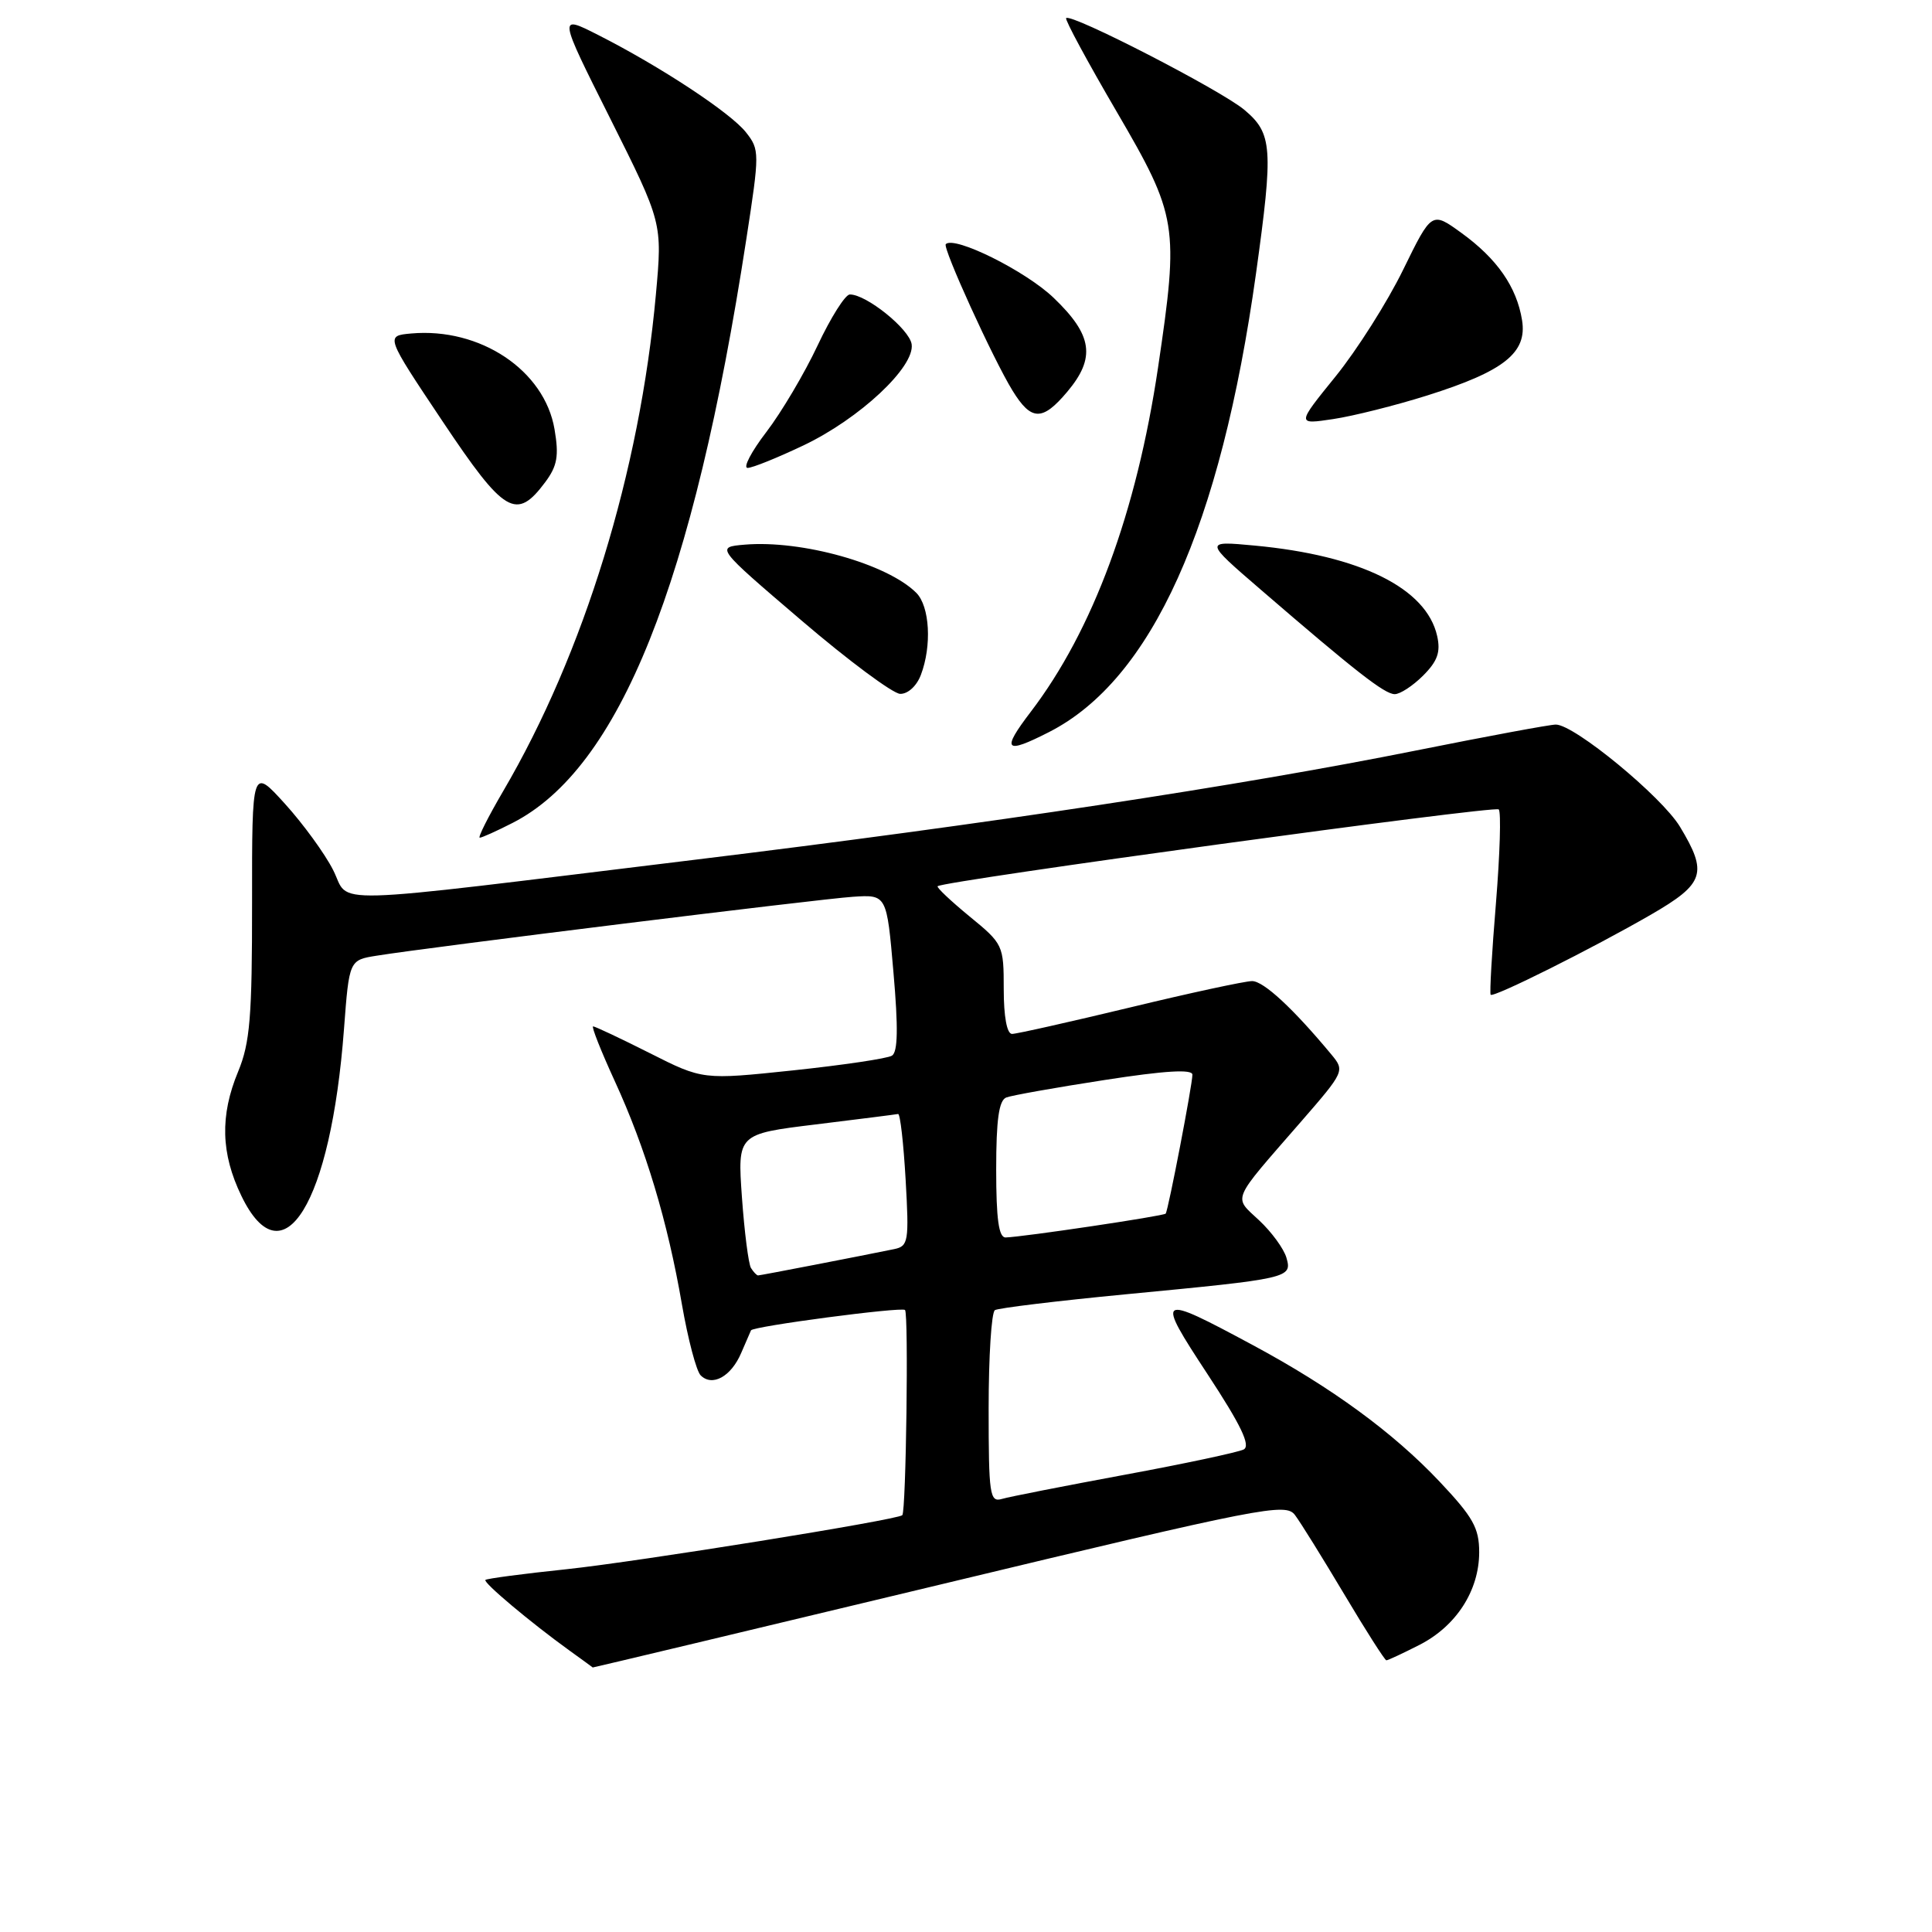 <?xml version="1.0" encoding="UTF-8" standalone="no"?>
<!DOCTYPE svg PUBLIC "-//W3C//DTD SVG 1.1//EN" "http://www.w3.org/Graphics/SVG/1.1/DTD/svg11.dtd" >
<svg xmlns="http://www.w3.org/2000/svg" xmlns:xlink="http://www.w3.org/1999/xlink" version="1.1" viewBox="0 0 256 256">
 <g >
 <path fill="currentColor"
d=" M 124.43 210.00 C 167.39 199.68 170.36 199.10 171.59 200.75 C 172.32 201.71 175.25 206.44 178.12 211.25 C 180.98 216.06 183.50 220.00 183.70 220.00 C 183.91 220.00 185.88 219.08 188.08 217.96 C 192.96 215.47 195.99 210.77 196.00 205.69 C 196.00 202.46 195.19 201.03 190.75 196.32 C 184.59 189.80 176.44 183.84 166.00 178.23 C 153.29 171.40 153.08 171.54 160.02 182.11 C 164.44 188.84 165.74 191.55 164.80 192.06 C 164.08 192.43 156.97 193.95 149.00 195.42 C 141.03 196.90 133.71 198.33 132.75 198.62 C 131.15 199.09 131.00 198.07 131.00 186.63 C 131.00 179.75 131.37 173.89 131.83 173.60 C 132.29 173.32 140.05 172.38 149.08 171.51 C 170.92 169.42 171.23 169.35 170.46 166.66 C 170.12 165.47 168.49 163.24 166.84 161.70 C 163.41 158.48 163.02 159.40 172.32 148.71 C 178.18 141.97 178.21 141.89 176.40 139.71 C 171.35 133.63 167.43 130.00 165.91 130.00 C 164.98 130.00 157.69 131.57 149.71 133.50 C 141.72 135.42 134.70 137.00 134.10 137.00 C 133.42 137.00 133.00 134.70 133.00 131.07 C 133.00 125.24 132.92 125.07 128.47 121.43 C 125.99 119.39 124.08 117.59 124.24 117.43 C 124.94 116.73 198.05 106.72 198.59 107.25 C 198.92 107.58 198.75 113.17 198.22 119.68 C 197.68 126.18 197.37 131.64 197.52 131.81 C 197.89 132.23 210.96 125.70 218.75 121.20 C 225.87 117.08 226.32 115.70 222.60 109.54 C 220.17 105.53 208.62 96.02 206.16 96.01 C 205.42 96.00 197.10 97.55 187.66 99.44 C 164.27 104.13 130.84 109.20 92.00 113.93 C 41.69 120.06 46.51 119.92 44.14 115.28 C 43.04 113.11 40.17 109.17 37.76 106.51 C 33.39 101.69 33.39 101.69 33.40 119.59 C 33.41 134.79 33.13 138.18 31.55 142.00 C 29.13 147.83 29.27 152.86 31.99 158.47 C 37.48 169.82 43.84 159.48 45.58 136.36 C 46.27 127.21 46.27 127.21 49.94 126.63 C 57.02 125.49 108.55 119.12 113.00 118.83 C 117.50 118.53 117.50 118.53 118.39 128.87 C 119.03 136.20 118.97 139.40 118.19 139.88 C 117.58 140.26 111.69 141.13 105.10 141.83 C 93.12 143.09 93.12 143.09 86.09 139.54 C 82.22 137.59 78.84 136.00 78.59 136.00 C 78.34 136.00 79.63 139.26 81.46 143.25 C 85.54 152.13 88.46 161.82 90.36 172.85 C 91.16 177.45 92.27 181.67 92.84 182.24 C 94.38 183.78 96.87 182.41 98.21 179.28 C 98.87 177.75 99.45 176.40 99.51 176.28 C 99.75 175.74 119.47 173.14 119.92 173.58 C 120.41 174.08 120.06 200.25 119.56 200.77 C 118.95 201.39 84.66 206.91 75.07 207.93 C 69.33 208.53 64.49 209.17 64.32 209.35 C 63.99 209.68 70.24 214.94 75.45 218.70 C 77.13 219.91 78.52 220.92 78.54 220.95 C 78.56 220.98 99.21 216.05 124.43 210.00 Z  M 67.92 109.04 C 82.07 101.82 91.87 77.36 98.89 31.70 C 100.66 20.23 100.66 19.84 98.85 17.54 C 96.81 14.94 87.46 8.79 79.23 4.62 C 73.96 1.95 73.96 1.95 80.87 15.73 C 87.77 29.52 87.77 29.52 86.91 39.01 C 84.78 62.50 77.38 86.57 66.68 104.82 C 64.69 108.22 63.29 111.00 63.57 111.00 C 63.85 111.00 65.81 110.12 67.92 109.04 Z  M 139.01 97.00 C 152.61 90.06 161.74 69.82 166.43 36.22 C 168.74 19.60 168.61 17.69 164.89 14.56 C 161.80 11.96 141.94 1.73 141.27 2.40 C 141.08 2.59 144.09 8.17 147.96 14.79 C 156.04 28.63 156.24 29.87 153.45 48.68 C 150.60 67.89 144.81 83.54 136.58 94.32 C 132.65 99.47 133.13 100.00 139.01 97.00 Z  M 122.02 89.43 C 123.49 85.57 123.20 80.34 121.41 78.55 C 117.56 74.71 106.22 71.53 98.67 72.17 C 94.83 72.50 94.83 72.50 106.17 82.19 C 112.40 87.52 118.30 91.90 119.27 91.94 C 120.29 91.97 121.46 90.91 122.02 89.43 Z  M 188.57 89.52 C 190.48 87.61 190.91 86.40 190.43 84.27 C 189.01 77.94 180.26 73.60 166.23 72.29 C 159.56 71.67 159.56 71.67 167.03 78.11 C 179.62 88.97 183.45 91.96 184.80 91.98 C 185.51 91.99 187.21 90.88 188.57 89.52 Z  M 72.26 63.87 C 73.84 61.74 74.08 60.41 73.48 56.89 C 72.16 49.07 63.63 43.37 54.47 44.19 C 51.07 44.50 51.07 44.50 58.63 55.81 C 66.85 68.11 68.41 69.04 72.26 63.87 Z  M 106.48 59.01 C 113.92 55.46 121.23 48.62 120.80 45.62 C 120.51 43.60 114.76 38.98 112.60 39.02 C 112.00 39.03 110.08 42.07 108.34 45.77 C 106.60 49.47 103.54 54.64 101.54 57.25 C 99.54 59.86 98.43 62.00 99.06 62.00 C 99.70 62.00 103.03 60.65 106.48 59.01 Z  M 189.12 52.40 C 199.30 49.19 202.38 46.74 201.68 42.43 C 200.97 38.02 198.37 34.28 193.64 30.86 C 189.71 28.01 189.71 28.01 185.92 35.75 C 183.84 40.01 179.81 46.37 176.97 49.88 C 171.80 56.26 171.80 56.26 176.65 55.53 C 179.32 55.13 184.93 53.72 189.12 52.40 Z  M 141.41 51.92 C 145.21 47.41 144.78 44.41 139.62 39.47 C 135.92 35.91 126.46 31.21 125.32 32.35 C 124.86 32.80 131.61 47.61 134.16 51.75 C 136.65 55.80 138.12 55.83 141.41 51.92 Z  M 99.51 168.02 C 99.18 167.48 98.64 163.26 98.31 158.65 C 97.72 150.26 97.72 150.26 108.11 148.99 C 113.82 148.29 118.72 147.67 119.00 147.61 C 119.28 147.55 119.72 151.46 120.00 156.30 C 120.47 164.50 120.36 165.12 118.50 165.51 C 113.97 166.44 100.76 169.00 100.45 169.00 C 100.27 169.00 99.85 168.56 99.51 168.02 Z  M 132.00 154.97 C 132.00 148.35 132.36 145.80 133.34 145.42 C 134.07 145.14 139.92 144.10 146.34 143.11 C 154.38 141.86 158.00 141.65 158.00 142.40 C 158.00 143.73 154.80 160.37 154.46 160.81 C 154.21 161.13 135.51 163.91 133.25 163.97 C 132.34 163.99 132.00 161.54 132.00 154.97 Z "/>
</g>
</svg>
